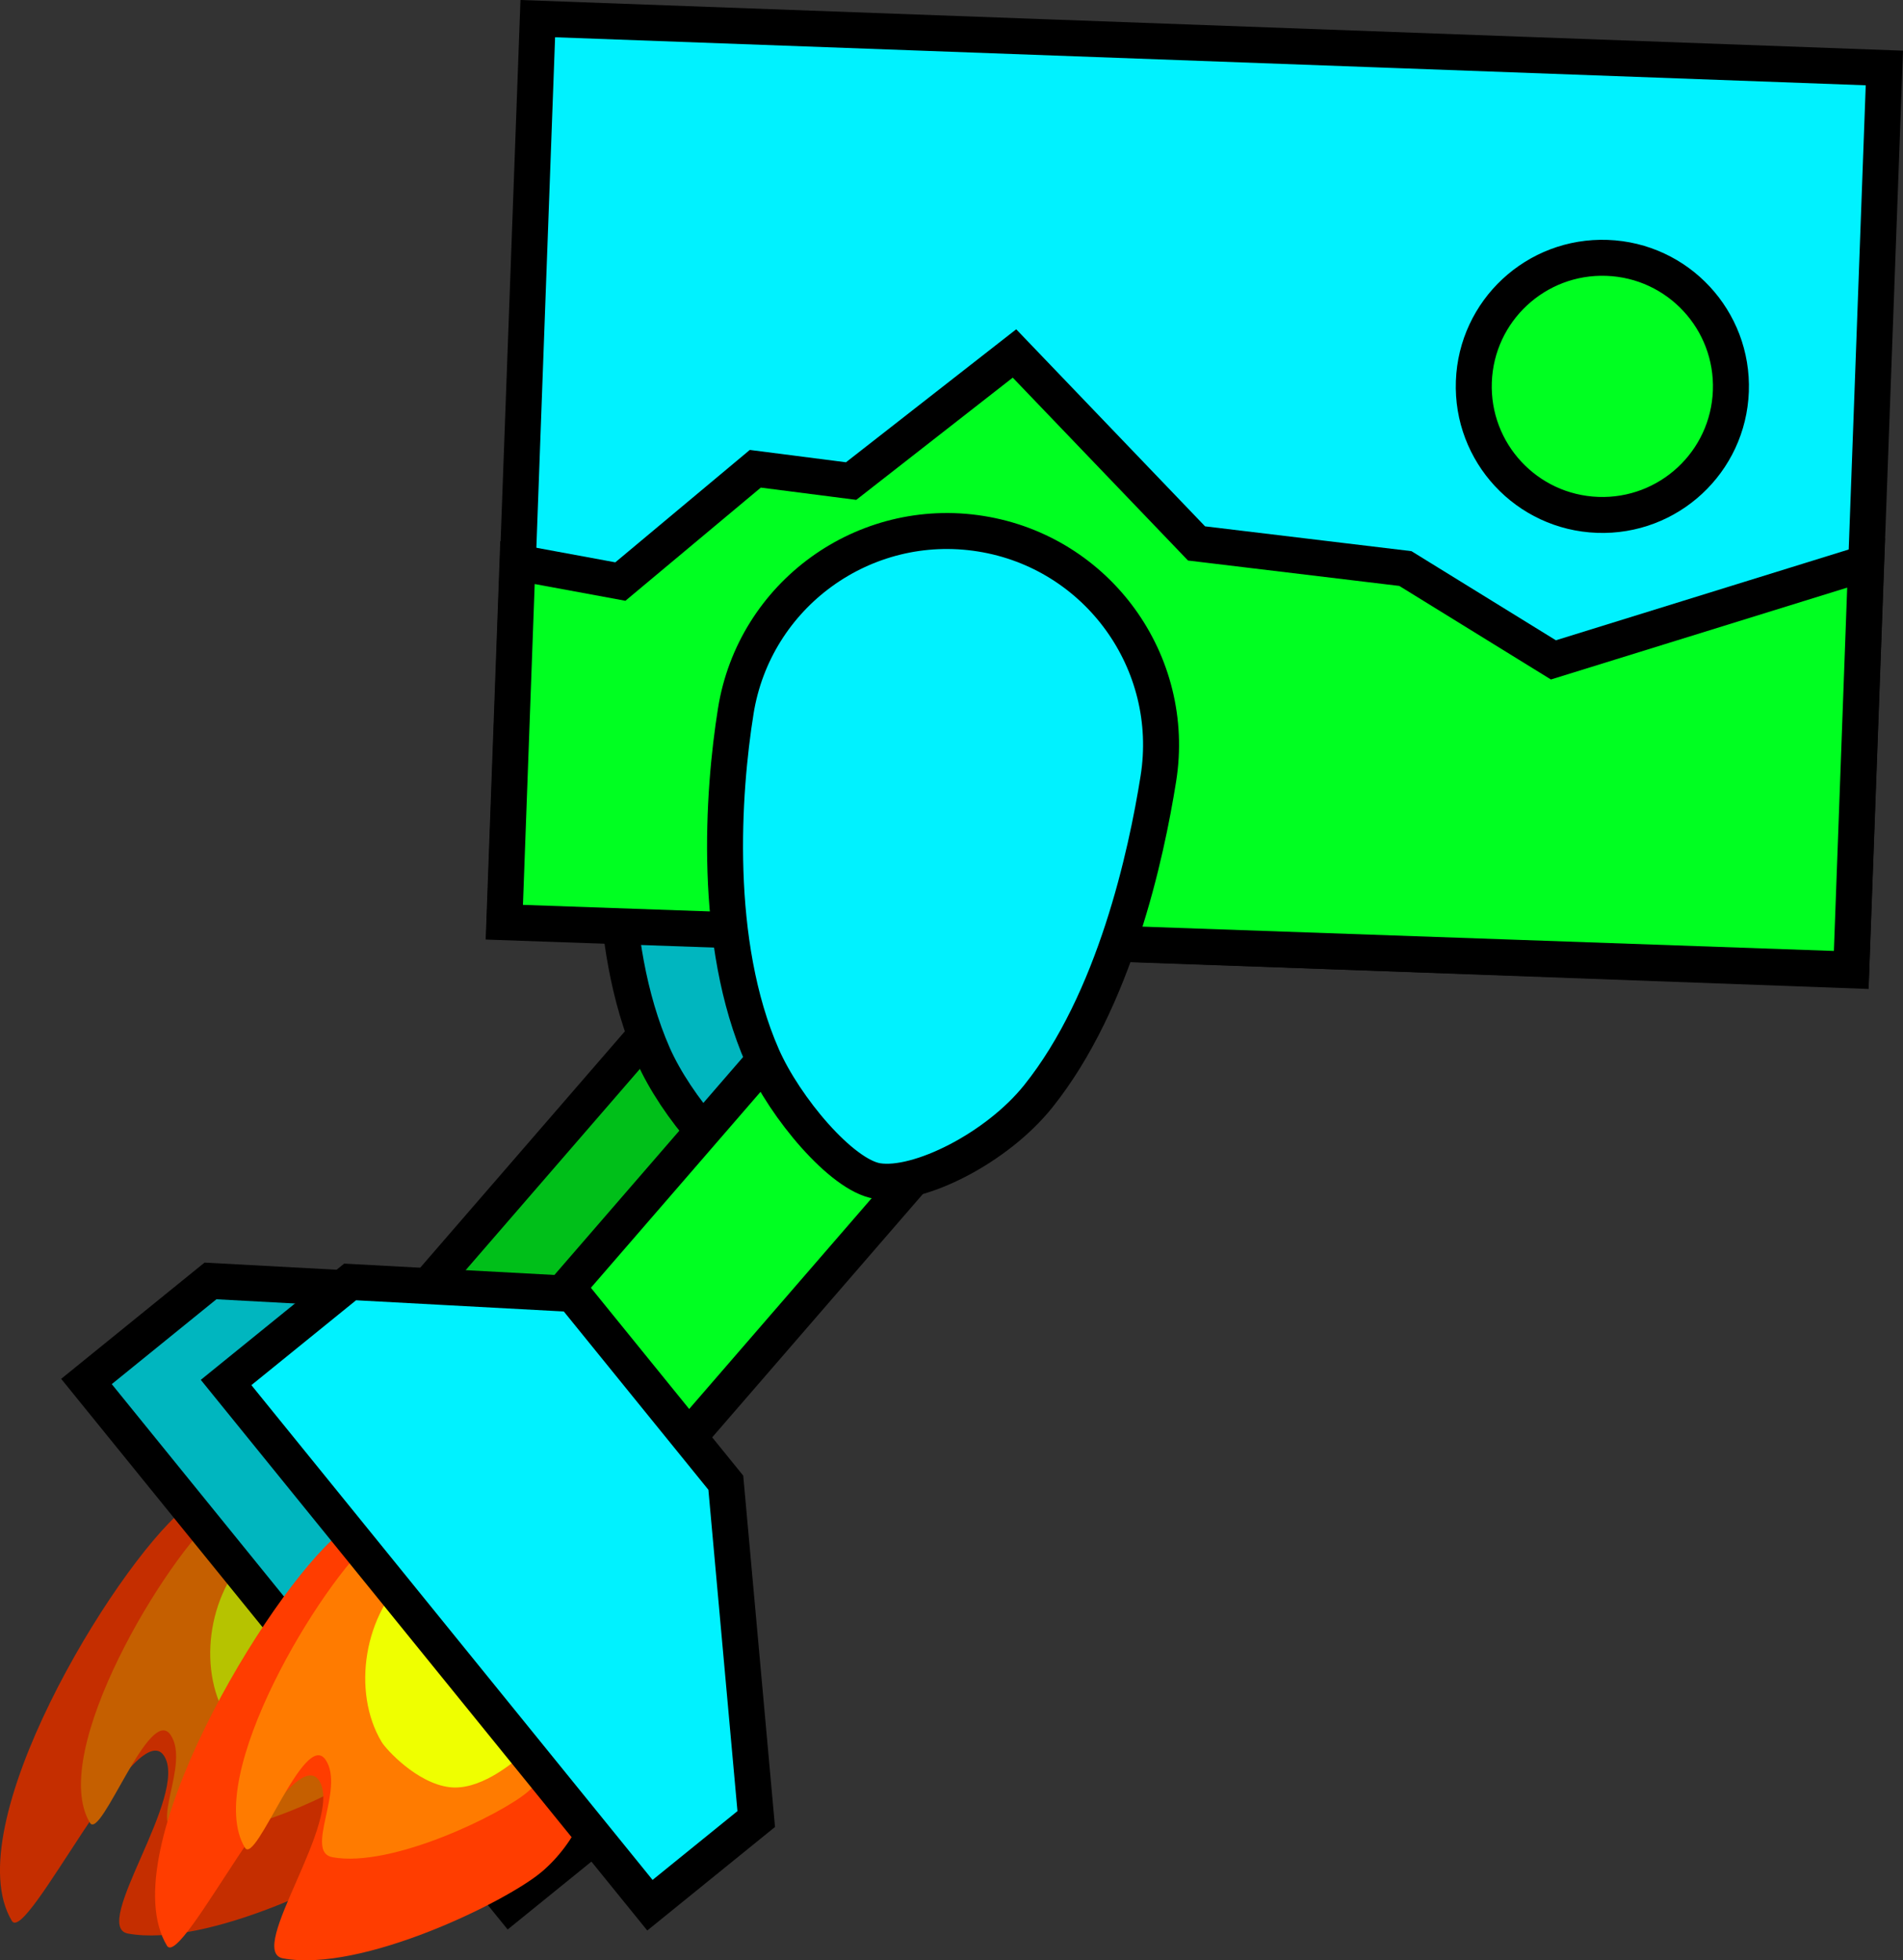 <svg version="1.1" xmlns="http://www.w3.org/2000/svg" xmlns:xlink="http://www.w3.org/1999/xlink" width="26.455" height="27.253" viewBox="0,0,26.455,27.253"><rect x="0" y="0" width="26.455" height="27.253" fill="#333333" stroke="none"/><g transform="translate(-225.562,-168.224)"><g data-paper-data="{&quot;isPaintingLayer&quot;:true}" fill-rule="nonzero" stroke="#000000" stroke-linejoin="miter" stroke-miterlimit="10" stroke-dasharray="" stroke-dashoffset="0" style="mix-blend-mode: normal"><g stroke-width="0" stroke-linecap="butt"><path d="M230.929,193.908c-0.483,0.407 -2.494,1.398 -3.588,1.197c-0.529,-0.097 0.857,-1.933 0.5,-2.473c-0.385,-0.582 -1.911,2.633 -2.114,2.297c-0.781,-1.296 1.407,-4.897 2.376,-5.713c0.969,-0.816 2.387,-0.427 3.168,0.869c0.781,1.296 0.628,3.007 -0.341,3.823z" fill="#c52e00"/><path d="M230.736,192.795c-0.365,0.307 -1.881,1.054 -2.706,0.903c-0.399,-0.073 0.175,-0.945 -0.095,-1.352c-0.29,-0.439 -0.97,1.473 -1.123,1.219c-0.589,-0.977 1.061,-3.693 1.792,-4.308c0.731,-0.615 1.8,-0.322 2.389,0.655c0.589,0.977 0.473,2.268 -0.257,2.883z" fill="#c55f00"/><path d="M230.65,192.288c-0.153,0.129 -0.587,0.485 -0.993,0.436c-0.457,-0.055 -0.885,-0.53 -0.943,-0.626c-0.423,-0.702 -0.246,-1.805 0.404,-2.352c0.65,-0.548 1.521,-0.422 1.944,0.28c0.423,0.702 0.238,1.715 -0.412,2.263z" fill="#b6c300"/></g><path d="M229.305,188.654l5.521,-6.377l1.993,1.725l-5.521,6.377z" fill="#00bf19" stroke-width="0.5" stroke-linecap="butt"/><path d="M234.272,178.089c0.259,-1.622 1.785,-2.727 3.407,-2.468c1.622,0.259 2.727,1.785 2.468,3.407c-0.168,1.053 -0.604,3.085 -1.671,4.416c-0.576,0.719 -1.666,1.267 -2.235,1.176c-0.499,-0.08 -1.287,-1.025 -1.597,-1.728c-0.697,-1.585 -0.552,-3.678 -0.372,-4.802z" fill="#00b6bf" stroke-width="0.5" stroke-linecap="butt"/><path d="M234.134,193.499l-1.478,1.198l-5.892,-7.267l1.724,-1.398l3.095,0.167l2.128,2.624z" fill="#00b6bf" stroke-width="0.5" stroke-linecap="round"/><path d="M232.578,181.028l0.46,-12.545l18.72,0.686l-0.46,12.545z" fill="#00f2ff" stroke-width="0.5" stroke-linecap="butt"/><path d="M232.573,181.045l0.183,-5l1.43,0.264l1.876,-1.568l1.332,0.171l2.271,-1.774l2.531,2.641l2.903,0.349l2.058,1.27l4.347,-1.348l-0.207,5.653z" fill="#00ff21" stroke-width="0.5" stroke-linecap="round"/><path d="M246.051,173.53c0.036,-0.987 0.865,-1.757 1.852,-1.721c0.987,0.036 1.757,0.865 1.721,1.852c-0.036,0.987 -0.865,1.757 -1.852,1.721c-0.987,-0.036 -1.757,-0.865 -1.721,-1.852z" fill="#00ff21" stroke-width="0.5" stroke-linecap="butt"/><path d="M231.246,188.668l5.521,-6.377l1.993,1.725l-5.521,6.377z" fill="#00ff21" stroke-width="0.5" stroke-linecap="butt"/><path d="M235.79,178.112c0.259,-1.622 1.785,-2.727 3.407,-2.468c1.622,0.259 2.727,1.785 2.468,3.407c-0.168,1.053 -0.604,3.085 -1.671,4.416c-0.576,0.719 -1.666,1.267 -2.235,1.176c-0.499,-0.08 -1.287,-1.025 -1.597,-1.728c-0.697,-1.585 -0.552,-3.678 -0.372,-4.802z" fill="#00f2ff" stroke-width="0.5" stroke-linecap="butt"/><g stroke-width="0" stroke-linecap="butt"><path d="M233.085,194.253c-0.483,0.407 -2.494,1.398 -3.588,1.197c-0.529,-0.097 0.857,-1.933 0.5,-2.473c-0.385,-0.582 -1.911,2.633 -2.114,2.297c-0.781,-1.296 1.407,-4.897 2.376,-5.713c0.969,-0.816 2.387,-0.427 3.168,0.869c0.781,1.296 0.628,3.007 -0.341,3.823z" fill="#ff3d00"/><path d="M232.891,193.141c-0.365,0.307 -1.881,1.054 -2.706,0.903c-0.399,-0.073 0.175,-0.945 -0.095,-1.352c-0.29,-0.439 -0.97,1.473 -1.123,1.219c-0.589,-0.977 1.061,-3.693 1.792,-4.308c0.731,-0.615 1.8,-0.322 2.389,0.655c0.589,0.977 0.473,2.268 -0.257,2.883z" fill="#ff7b00"/><path d="M232.805,192.634c-0.153,0.129 -0.587,0.485 -0.993,0.436c-0.457,-0.055 -0.885,-0.53 -0.943,-0.626c-0.423,-0.702 -0.246,-1.805 0.404,-2.352c0.65,-0.548 1.521,-0.422 1.944,0.28c0.423,0.702 0.238,1.715 -0.412,2.263z" fill="#efff00"/></g><path d="M236.075,193.513l-1.478,1.198l-5.892,-7.267l1.724,-1.398l3.095,0.167l2.128,2.624z" fill="#00f2ff" stroke-width="0.5" stroke-linecap="round"/></g></g></svg>